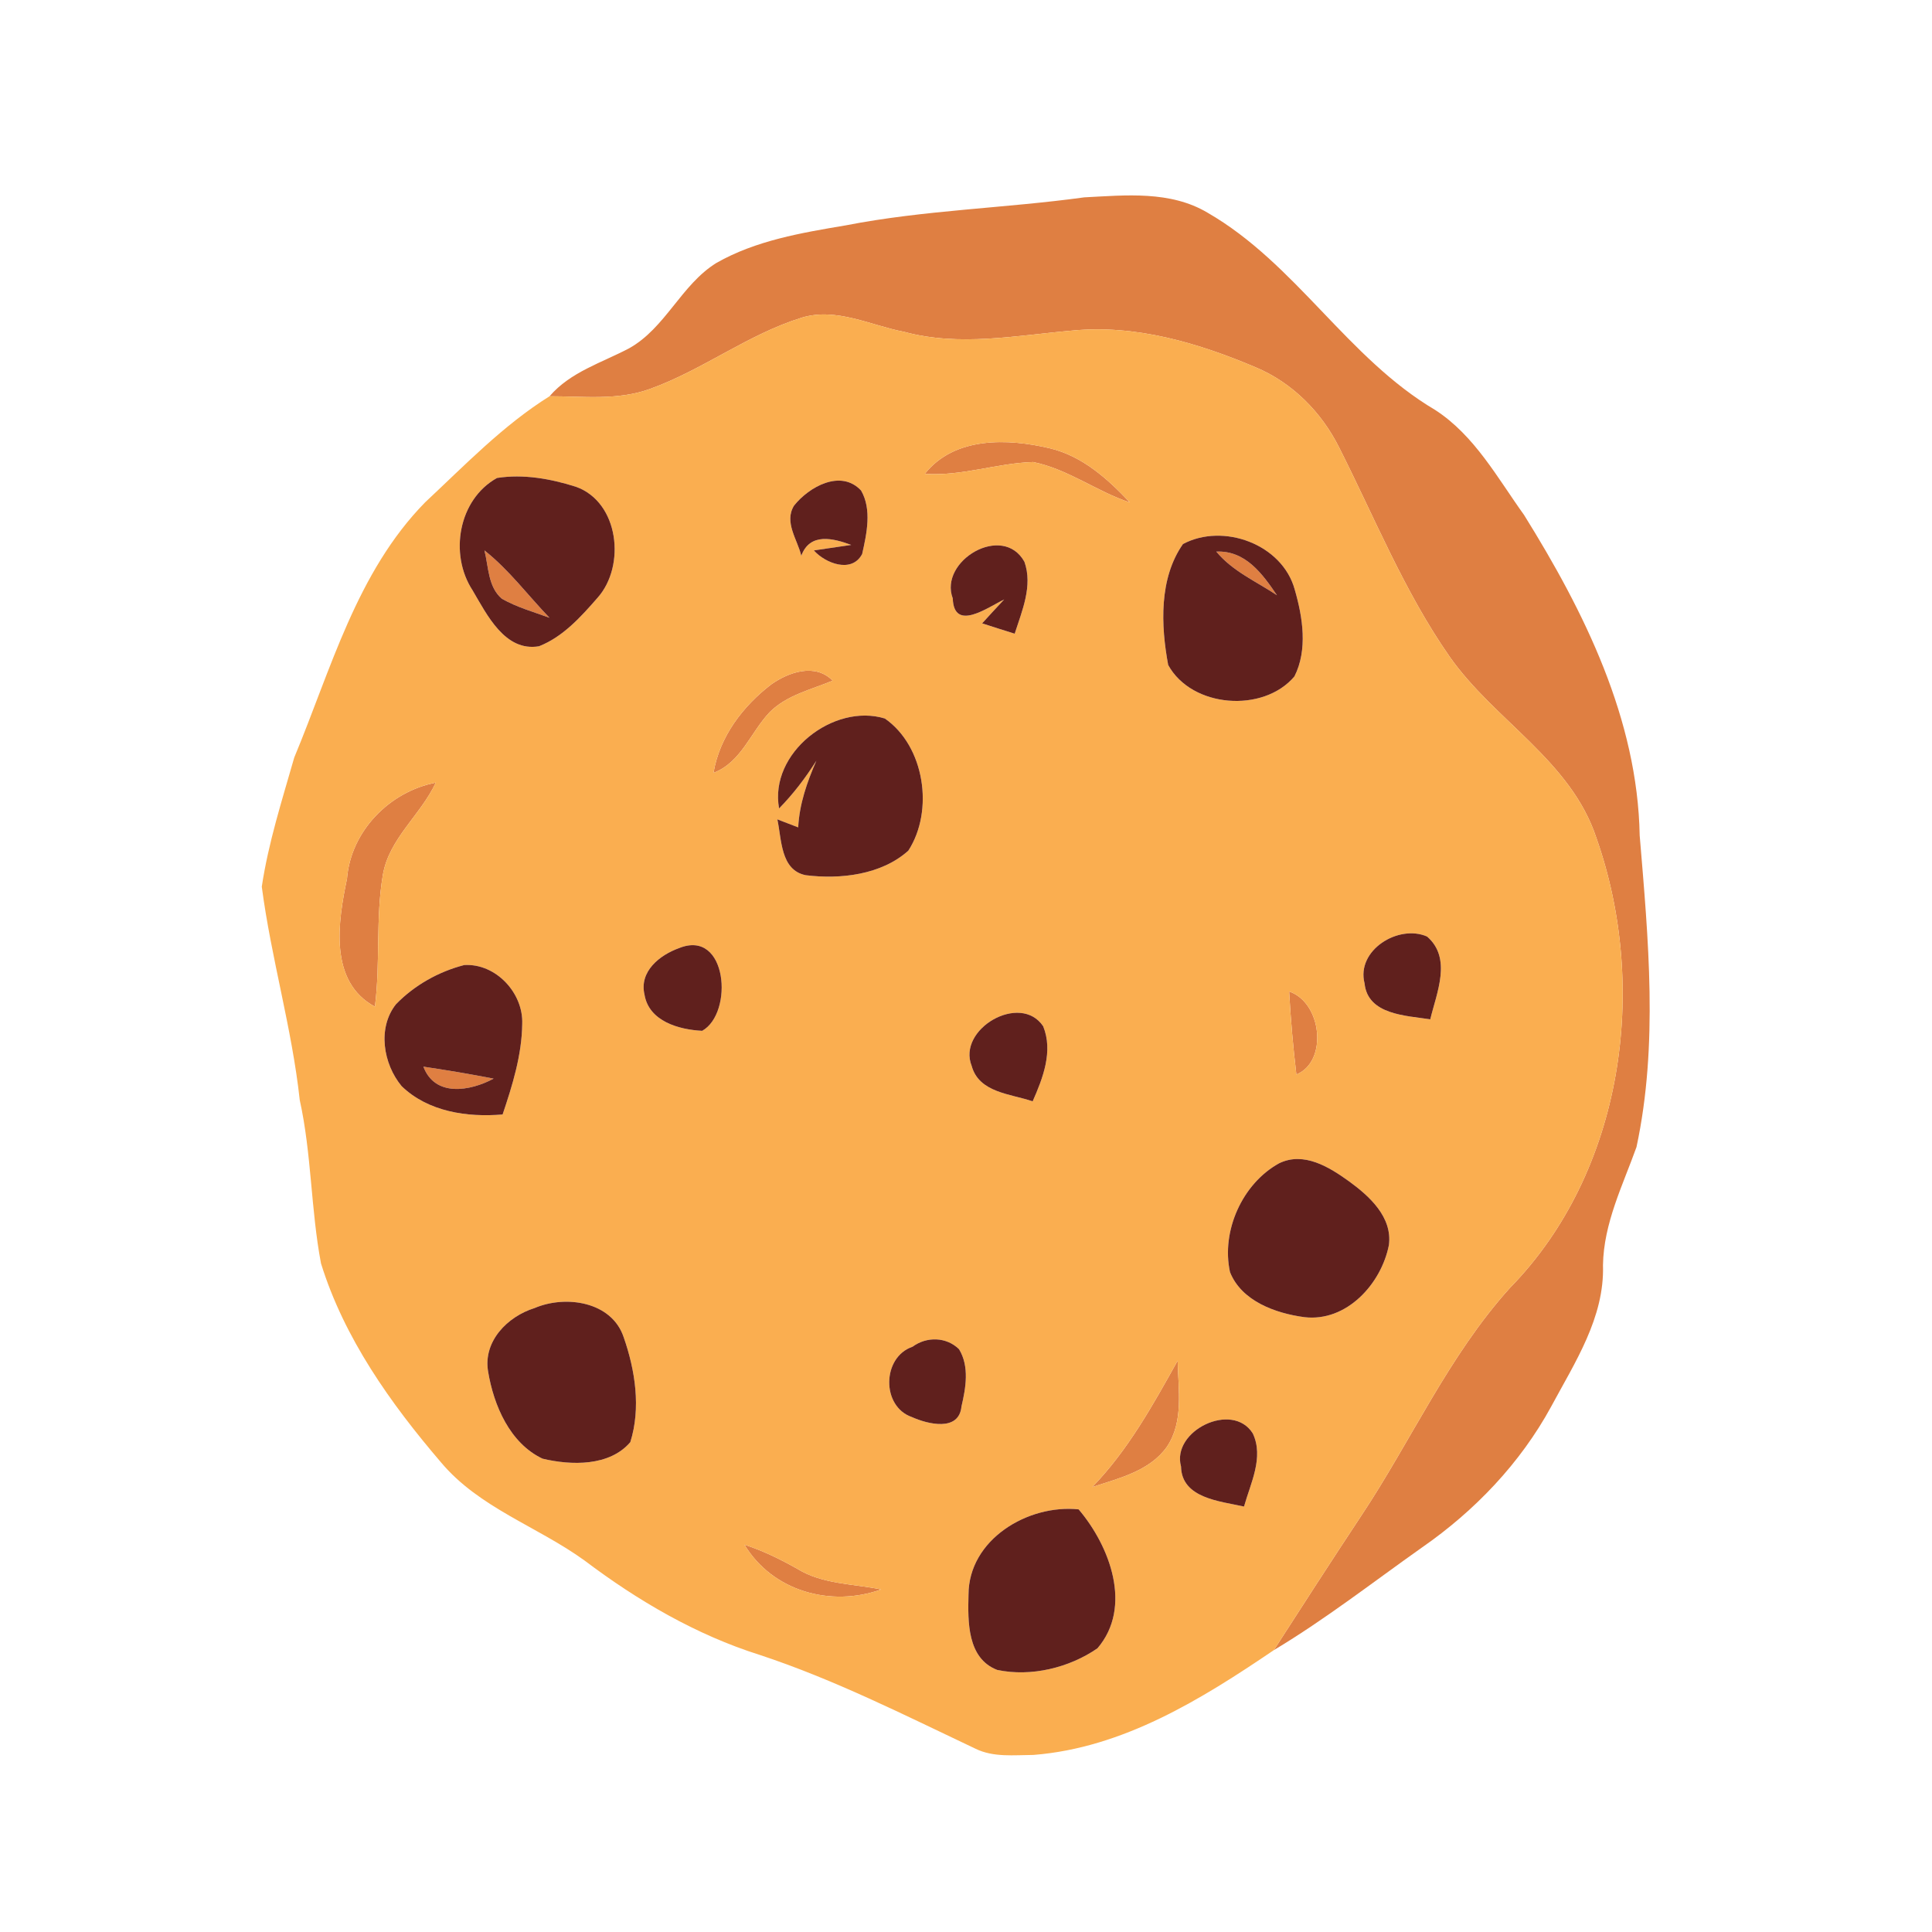 <?xml version="1.0" encoding="UTF-8" ?>
<!DOCTYPE svg PUBLIC "-//W3C//DTD SVG 1.1//EN" "http://www.w3.org/Graphics/SVG/1.1/DTD/svg11.dtd">
<svg width="200pt" height="200pt" viewBox="0 0 200 200" version="1.1" xmlns="http://www.w3.org/2000/svg">
<g id="#df7f42ff">
<path fill="#df7f42" opacity="1.00" d=" M 87.55 23.33 C 95.69 21.74 104.02 21.56 112.24 20.43 C 116.53 20.21 121.14 19.72 125.01 22.02 C 134.15 27.29 139.49 37.08 148.57 42.44 C 152.65 45.08 155.01 49.47 157.77 53.31 C 164.01 63.33 169.52 74.45 169.74 86.49 C 170.63 97.20 171.68 108.13 169.41 118.74 C 167.98 122.73 166.01 126.63 165.94 130.97 C 166.11 136.39 163.03 141.04 160.57 145.62 C 157.38 151.47 152.67 156.40 147.21 160.19 C 142.13 163.78 137.21 167.62 131.87 170.82 C 134.86 166.17 137.86 161.53 140.91 156.92 C 146.11 149.10 149.96 140.35 156.31 133.32 C 168.06 121.31 170.73 102.23 165.25 86.72 C 162.61 78.73 154.69 74.58 150.06 67.97 C 145.37 61.25 142.31 53.61 138.63 46.33 C 136.81 42.68 133.79 39.62 130.00 38.03 C 124.04 35.50 117.56 33.58 111.02 34.22 C 105.24 34.72 99.32 35.91 93.59 34.35 C 90.12 33.69 86.59 31.80 83.01 32.88 C 77.45 34.60 72.77 38.28 67.32 40.25 C 63.98 41.48 60.36 41.02 56.89 41.02 C 59.04 38.51 62.29 37.55 65.12 36.06 C 68.90 33.95 70.51 29.48 74.16 27.22 C 78.25 24.89 82.97 24.10 87.55 23.33 Z" />
<path fill="#df7f42" opacity="1.00" d=" M 95.74 49.05 C 98.81 45.18 104.33 45.37 108.69 46.41 C 112.04 47.21 114.67 49.57 116.97 52.02 C 113.52 50.87 110.53 48.55 106.95 47.83 C 103.19 47.94 99.55 49.32 95.74 49.05 Z" />
<path fill="#df7f42" opacity="1.00" d=" M 50.15 56.98 C 52.70 58.99 54.64 61.62 56.88 63.95 C 55.22 63.34 53.49 62.86 51.95 61.98 C 50.51 60.75 50.58 58.67 50.15 56.98 Z" />
<path fill="#df7f42" opacity="1.00" d=" M 125.91 57.10 C 128.93 56.97 130.68 59.39 132.19 61.62 C 130.05 60.19 127.58 59.13 125.91 57.10 Z" />
<path fill="#df7f42" opacity="1.00" d=" M 79.85 70.84 C 81.67 69.56 84.39 68.62 86.20 70.46 C 83.97 71.39 81.47 71.95 79.70 73.70 C 77.71 75.78 76.75 78.90 73.86 80.01 C 74.49 76.27 76.89 73.10 79.85 70.84 Z" />
<path fill="#df7f42" opacity="1.00" d=" M 35.92 90.97 C 36.31 86.04 40.33 81.94 45.11 81.02 C 43.55 84.38 40.26 86.81 39.63 90.59 C 38.87 95.09 39.39 99.69 38.81 104.21 C 34.01 101.62 34.99 95.40 35.92 90.97 Z" />
<path fill="#df7f42" opacity="1.00" d=" M 133.45 102.64 C 136.85 103.77 137.49 109.90 134.20 111.23 C 133.86 108.37 133.61 105.51 133.45 102.64 Z" />
<path fill="#df7f42" opacity="1.00" d=" M 43.83 110.42 C 46.26 110.78 48.69 111.19 51.10 111.66 C 48.67 112.96 45.03 113.60 43.83 110.42 Z" />
<path fill="#df7f42" opacity="1.00" d=" M 113.07 153.94 C 116.78 150.11 119.33 145.47 121.91 140.86 C 121.97 143.82 122.56 147.15 120.80 149.77 C 119.01 152.29 115.84 153.02 113.07 153.94 Z" />
<path fill="#df7f42" opacity="1.00" d=" M 77.07 159.91 C 78.98 160.53 80.78 161.41 82.53 162.40 C 85.13 164.01 88.30 163.94 91.22 164.54 C 86.01 166.40 79.99 164.74 77.07 159.91 Z" />
</g>
<g id="#faae50ff">
<path fill="#faae50" opacity="1.00" d=" M 83.01 32.88 C 86.59 31.80 90.12 33.69 93.59 34.35 C 99.32 35.91 105.24 34.72 111.02 34.22 C 117.56 33.58 124.04 35.50 130.00 38.03 C 133.79 39.62 136.81 42.68 138.63 46.33 C 142.31 53.61 145.37 61.25 150.06 67.97 C 154.69 74.58 162.61 78.73 165.25 86.72 C 170.73 102.23 168.06 121.31 156.31 133.32 C 149.96 140.35 146.11 149.10 140.91 156.92 C 137.86 161.53 134.86 166.17 131.87 170.82 C 124.36 175.91 116.27 180.94 106.98 181.67 C 104.97 181.68 102.83 181.94 100.97 181.02 C 93.64 177.55 86.38 173.87 78.66 171.32 C 72.06 169.24 66.02 165.70 60.52 161.55 C 55.65 158.02 49.61 156.10 45.65 151.38 C 40.43 145.28 35.63 138.53 33.23 130.79 C 32.17 125.20 32.26 119.45 31.03 113.88 C 30.22 106.42 28.07 99.21 27.10 91.79 C 27.78 87.24 29.20 82.83 30.46 78.42 C 34.26 69.31 36.91 59.24 44.01 52.00 C 48.12 48.16 52.10 44.01 56.89 41.02 C 60.36 41.02 63.98 41.48 67.32 40.25 C 72.77 38.28 77.45 34.60 83.01 32.88 M 95.74 49.05 C 99.55 49.32 103.19 47.94 106.95 47.83 C 110.53 48.55 113.52 50.87 116.97 52.02 C 114.67 49.57 112.04 47.21 108.69 46.41 C 104.33 45.37 98.81 45.18 95.74 49.05 M 51.45 49.48 C 47.45 51.70 46.48 57.38 48.92 61.11 C 50.41 63.63 52.27 67.50 55.80 66.90 C 58.29 65.92 60.14 63.85 61.86 61.88 C 64.80 58.58 64.09 51.98 59.62 50.39 C 57.00 49.56 54.18 49.05 51.45 49.48 M 82.20 52.34 C 81.14 54.05 82.55 55.85 82.95 57.53 C 83.85 55.09 86.27 55.73 88.12 56.41 C 87.15 56.55 85.21 56.84 84.25 56.98 C 85.43 58.31 88.18 59.39 89.25 57.35 C 89.72 55.25 90.27 52.74 89.14 50.78 C 87.05 48.54 83.75 50.39 82.20 52.34 M 98.63 61.95 C 98.75 65.46 102.28 62.85 103.95 62.06 C 103.18 62.88 102.42 63.70 101.67 64.53 C 102.79 64.89 103.91 65.25 105.04 65.60 C 105.80 63.23 106.93 60.65 106.05 58.16 C 103.81 54.11 97.16 58.06 98.63 61.95 M 122.46 56.32 C 119.97 59.88 120.17 64.75 120.93 68.84 C 123.37 73.29 130.79 73.83 134.00 70.02 C 135.39 67.27 134.86 63.89 134.03 61.03 C 132.74 56.32 126.61 54.10 122.46 56.32 M 79.85 70.84 C 76.89 73.10 74.49 76.27 73.86 80.01 C 76.75 78.90 77.71 75.78 79.70 73.70 C 81.47 71.95 83.97 71.39 86.20 70.46 C 84.39 68.62 81.67 69.56 79.85 70.84 M 80.65 83.69 C 82.12 82.19 83.39 80.52 84.51 78.75 C 83.55 80.94 82.75 83.23 82.63 85.65 C 82.09 85.44 81.01 85.03 80.47 84.82 C 80.92 86.86 80.78 90.08 83.41 90.60 C 87.00 91.05 91.25 90.56 94.03 88.06 C 96.71 83.92 95.72 77.24 91.60 74.38 C 86.29 72.75 79.60 77.94 80.65 83.69 M 35.92 90.97 C 34.99 95.40 34.01 101.62 38.81 104.21 C 39.39 99.69 38.87 95.09 39.63 90.59 C 40.26 86.81 43.55 84.38 45.11 81.02 C 40.33 81.94 36.31 86.04 35.92 90.97 M 141.26 101.80 C 141.59 105.07 145.58 105.13 148.06 105.52 C 148.72 102.77 150.33 99.20 147.73 96.95 C 144.78 95.65 140.37 98.36 141.26 101.80 M 70.29 98.15 C 68.29 98.87 66.15 100.56 66.72 102.97 C 67.18 105.73 70.29 106.59 72.69 106.71 C 75.97 104.88 75.31 96.11 70.29 98.15 M 40.99 103.96 C 39.05 106.41 39.67 110.15 41.58 112.44 C 44.32 115.09 48.36 115.68 52.03 115.37 C 53.05 112.34 54.02 109.22 54.06 106.00 C 54.19 102.80 51.33 99.71 48.06 99.90 C 45.41 100.58 42.90 101.99 40.99 103.96 M 133.45 102.64 C 133.61 105.51 133.86 108.37 134.20 111.23 C 137.49 109.90 136.85 103.77 133.45 102.64 M 100.59 110.35 C 101.35 113.13 104.64 113.23 106.90 114.01 C 107.96 111.61 109.04 108.83 107.99 106.24 C 105.63 102.71 99.05 106.53 100.59 110.35 M 132.42 120.42 C 128.60 122.52 126.40 127.44 127.33 131.69 C 128.52 134.69 132.04 135.95 135.01 136.35 C 139.40 136.88 143.00 132.89 143.78 128.88 C 144.15 125.99 141.77 123.83 139.65 122.29 C 137.61 120.82 134.98 119.18 132.42 120.42 M 55.34 135.41 C 52.54 136.28 49.99 138.85 50.53 141.99 C 51.11 145.49 52.78 149.40 56.16 151.00 C 59.13 151.71 63.10 151.81 65.25 149.29 C 66.36 145.76 65.76 141.85 64.56 138.42 C 63.32 134.72 58.54 134.04 55.34 135.41 M 94.47 139.41 C 91.29 140.49 91.23 145.60 94.39 146.69 C 96.03 147.43 99.28 148.24 99.53 145.60 C 99.98 143.68 100.37 141.46 99.28 139.67 C 97.97 138.38 95.92 138.34 94.47 139.41 M 113.07 153.94 C 115.84 153.02 119.01 152.29 120.80 149.77 C 122.56 147.15 121.97 143.82 121.91 140.86 C 119.33 145.47 116.78 150.11 113.07 153.94 M 122.26 151.81 C 122.32 155.12 126.33 155.40 128.78 155.96 C 129.45 153.55 130.86 150.87 129.69 148.39 C 127.58 145.01 121.24 148.12 122.26 151.81 M 100.26 165.08 C 100.19 167.85 100.11 171.67 103.23 172.87 C 106.73 173.61 110.69 172.65 113.61 170.63 C 117.27 166.35 114.90 160.06 111.66 156.25 C 106.42 155.70 100.27 159.36 100.26 165.08 M 77.07 159.91 C 79.99 164.74 86.01 166.40 91.22 164.54 C 88.30 163.94 85.13 164.01 82.53 162.40 C 80.78 161.41 78.98 160.53 77.07 159.91 Z" />
</g>
<g id="#60201dff">
<path fill="#60201d" opacity="1.00" d=" M 51.45 49.48 C 54.18 49.05 57.00 49.56 59.62 50.39 C 64.09 51.98 64.80 58.58 61.86 61.88 C 60.14 63.85 58.29 65.92 55.80 66.90 C 52.27 67.50 50.41 63.63 48.92 61.11 C 46.48 57.38 47.45 51.70 51.45 49.48 M 50.15 56.98 C 50.58 58.67 50.51 60.75 51.95 61.98 C 53.49 62.86 55.22 63.34 56.88 63.95 C 54.64 61.62 52.70 58.99 50.15 56.98 Z" />
<path fill="#60201d" opacity="1.00" d=" M 82.20 52.34 C 83.75 50.39 87.05 48.54 89.14 50.78 C 90.27 52.74 89.72 55.25 89.25 57.35 C 88.18 59.39 85.43 58.31 84.25 56.98 C 85.21 56.84 87.15 56.55 88.12 56.41 C 86.27 55.73 83.85 55.09 82.95 57.53 C 82.55 55.85 81.14 54.05 82.20 52.34 Z" />
<path fill="#60201d" opacity="1.00" d=" M 98.63 61.95 C 97.16 58.06 103.81 54.11 106.05 58.16 C 106.93 60.65 105.80 63.23 105.04 65.60 C 103.91 65.25 102.79 64.89 101.67 64.53 C 102.42 63.70 103.18 62.88 103.95 62.06 C 102.28 62.85 98.75 65.46 98.63 61.95 Z" />
<path fill="#60201d" opacity="1.00" d=" M 122.46 56.32 C 126.61 54.10 132.74 56.32 134.03 61.03 C 134.86 63.89 135.39 67.27 134.00 70.02 C 130.79 73.83 123.37 73.29 120.93 68.84 C 120.17 64.75 119.97 59.88 122.46 56.32 M 125.91 57.10 C 127.58 59.13 130.05 60.19 132.19 61.62 C 130.68 59.39 128.93 56.97 125.91 57.10 Z" />
<path fill="#60201d" opacity="1.00" d=" M 80.65 83.69 C 79.60 77.94 86.29 72.75 91.60 74.38 C 95.72 77.24 96.71 83.92 94.03 88.06 C 91.25 90.56 87.00 91.05 83.41 90.60 C 80.78 90.08 80.92 86.86 80.47 84.82 C 81.01 85.03 82.09 85.44 82.63 85.65 C 82.75 83.23 83.55 80.94 84.51 78.75 C 83.39 80.52 82.12 82.19 80.65 83.69 Z" />
<path fill="#60201d" opacity="1.00" d=" M 141.26 101.80 C 140.37 98.36 144.78 95.65 147.73 96.95 C 150.33 99.20 148.72 102.77 148.06 105.52 C 145.58 105.13 141.59 105.07 141.26 101.80 Z" />
<path fill="#60201d" opacity="1.00" d=" M 70.29 98.15 C 75.31 96.11 75.97 104.88 72.69 106.71 C 70.29 106.59 67.18 105.73 66.72 102.97 C 66.15 100.56 68.29 98.87 70.29 98.15 Z" />
<path fill="#60201d" opacity="1.00" d=" M 40.99 103.96 C 42.90 101.99 45.41 100.58 48.06 99.90 C 51.33 99.71 54.19 102.80 54.06 106.00 C 54.02 109.22 53.05 112.34 52.03 115.37 C 48.36 115.68 44.32 115.09 41.58 112.44 C 39.67 110.15 39.05 106.41 40.99 103.96 M 43.83 110.42 C 45.03 113.60 48.67 112.96 51.10 111.66 C 48.69 111.19 46.26 110.78 43.83 110.42 Z" />
<path fill="#60201d" opacity="1.00" d=" M 100.59 110.35 C 99.05 106.53 105.63 102.71 107.99 106.24 C 109.04 108.83 107.96 111.61 106.90 114.01 C 104.64 113.23 101.35 113.13 100.59 110.35 Z" />
<path fill="#60201d" opacity="1.00" d=" M 132.42 120.42 C 134.98 119.18 137.61 120.82 139.65 122.29 C 141.77 123.83 144.15 125.99 143.78 128.88 C 143.00 132.89 139.40 136.88 135.01 136.35 C 132.04 135.95 128.52 134.69 127.33 131.69 C 126.40 127.44 128.60 122.52 132.42 120.42 Z" />
<path fill="#60201d" opacity="1.00" d=" M 55.34 135.41 C 58.54 134.04 63.32 134.72 64.56 138.42 C 65.76 141.85 66.36 145.76 65.25 149.29 C 63.10 151.81 59.13 151.71 56.16 151.00 C 52.78 149.40 51.11 145.49 50.53 141.99 C 49.99 138.85 52.54 136.28 55.34 135.41 Z" />
<path fill="#60201d" opacity="1.00" d=" M 94.47 139.41 C 95.92 138.34 97.97 138.38 99.28 139.67 C 100.37 141.46 99.98 143.68 99.53 145.60 C 99.28 148.24 96.03 147.43 94.39 146.69 C 91.23 145.60 91.29 140.49 94.47 139.41 Z" />
<path fill="#60201d" opacity="1.00" d=" M 122.26 151.81 C 121.24 148.12 127.58 145.01 129.69 148.39 C 130.86 150.87 129.45 153.55 128.78 155.96 C 126.33 155.40 122.32 155.12 122.26 151.81 Z" />
<path fill="#60201d" opacity="1.00" d=" M 100.26 165.08 C 100.27 159.36 106.42 155.70 111.66 156.25 C 114.90 160.06 117.27 166.35 113.61 170.63 C 110.69 172.65 106.73 173.61 103.23 172.87 C 100.11 171.67 100.19 167.85 100.26 165.08 Z" />
</g>
</svg>
